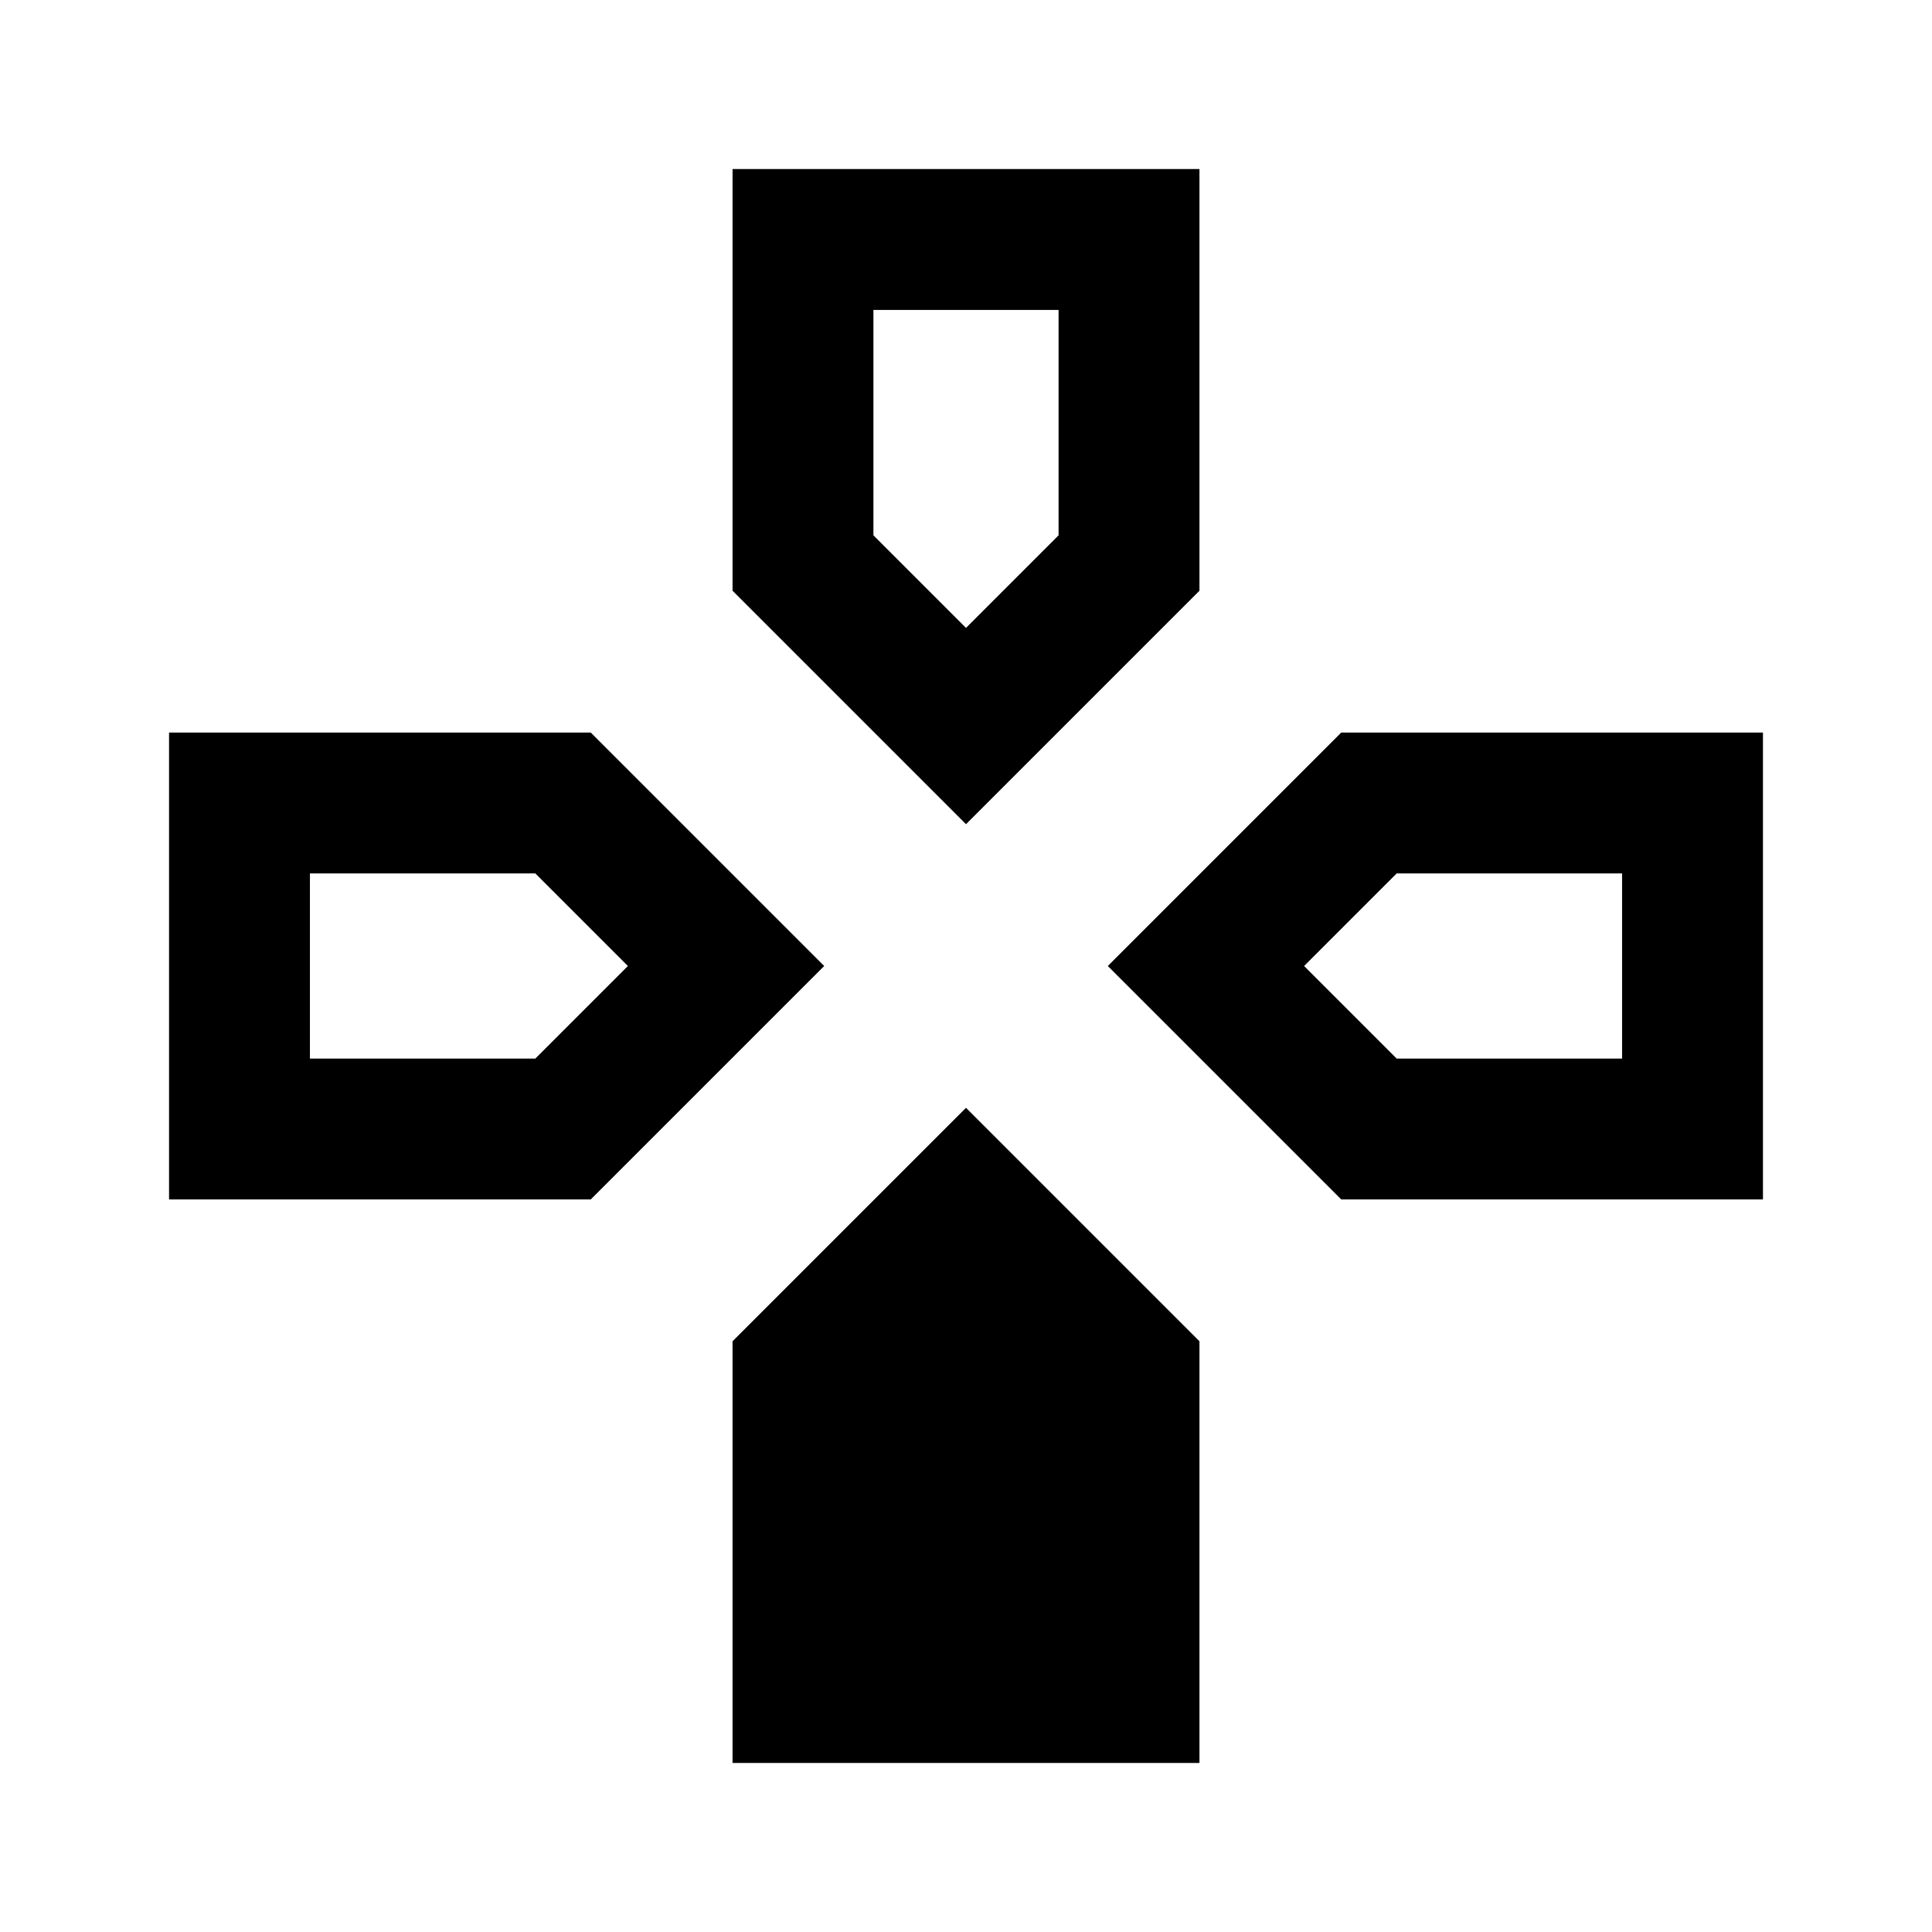 <svg xmlns="http://www.w3.org/2000/svg" height="20" viewBox="0 -960 960 960" width="20"><path d="m480-550.46-116-116V-876h232v209.54l-116 116ZM666.46-364l-116-116 116-116H876v232H666.46ZM84-364v-232h209.54l116 116-116 116H84ZM364-84v-209.54l116-116 116 116V-84H364Zm116-564 46-46v-112h-92v112l46 46ZM154-434h112l46-46-46-46H154v92Zm540 0h112v-92H694l-46 46 46 46Z"/></svg>